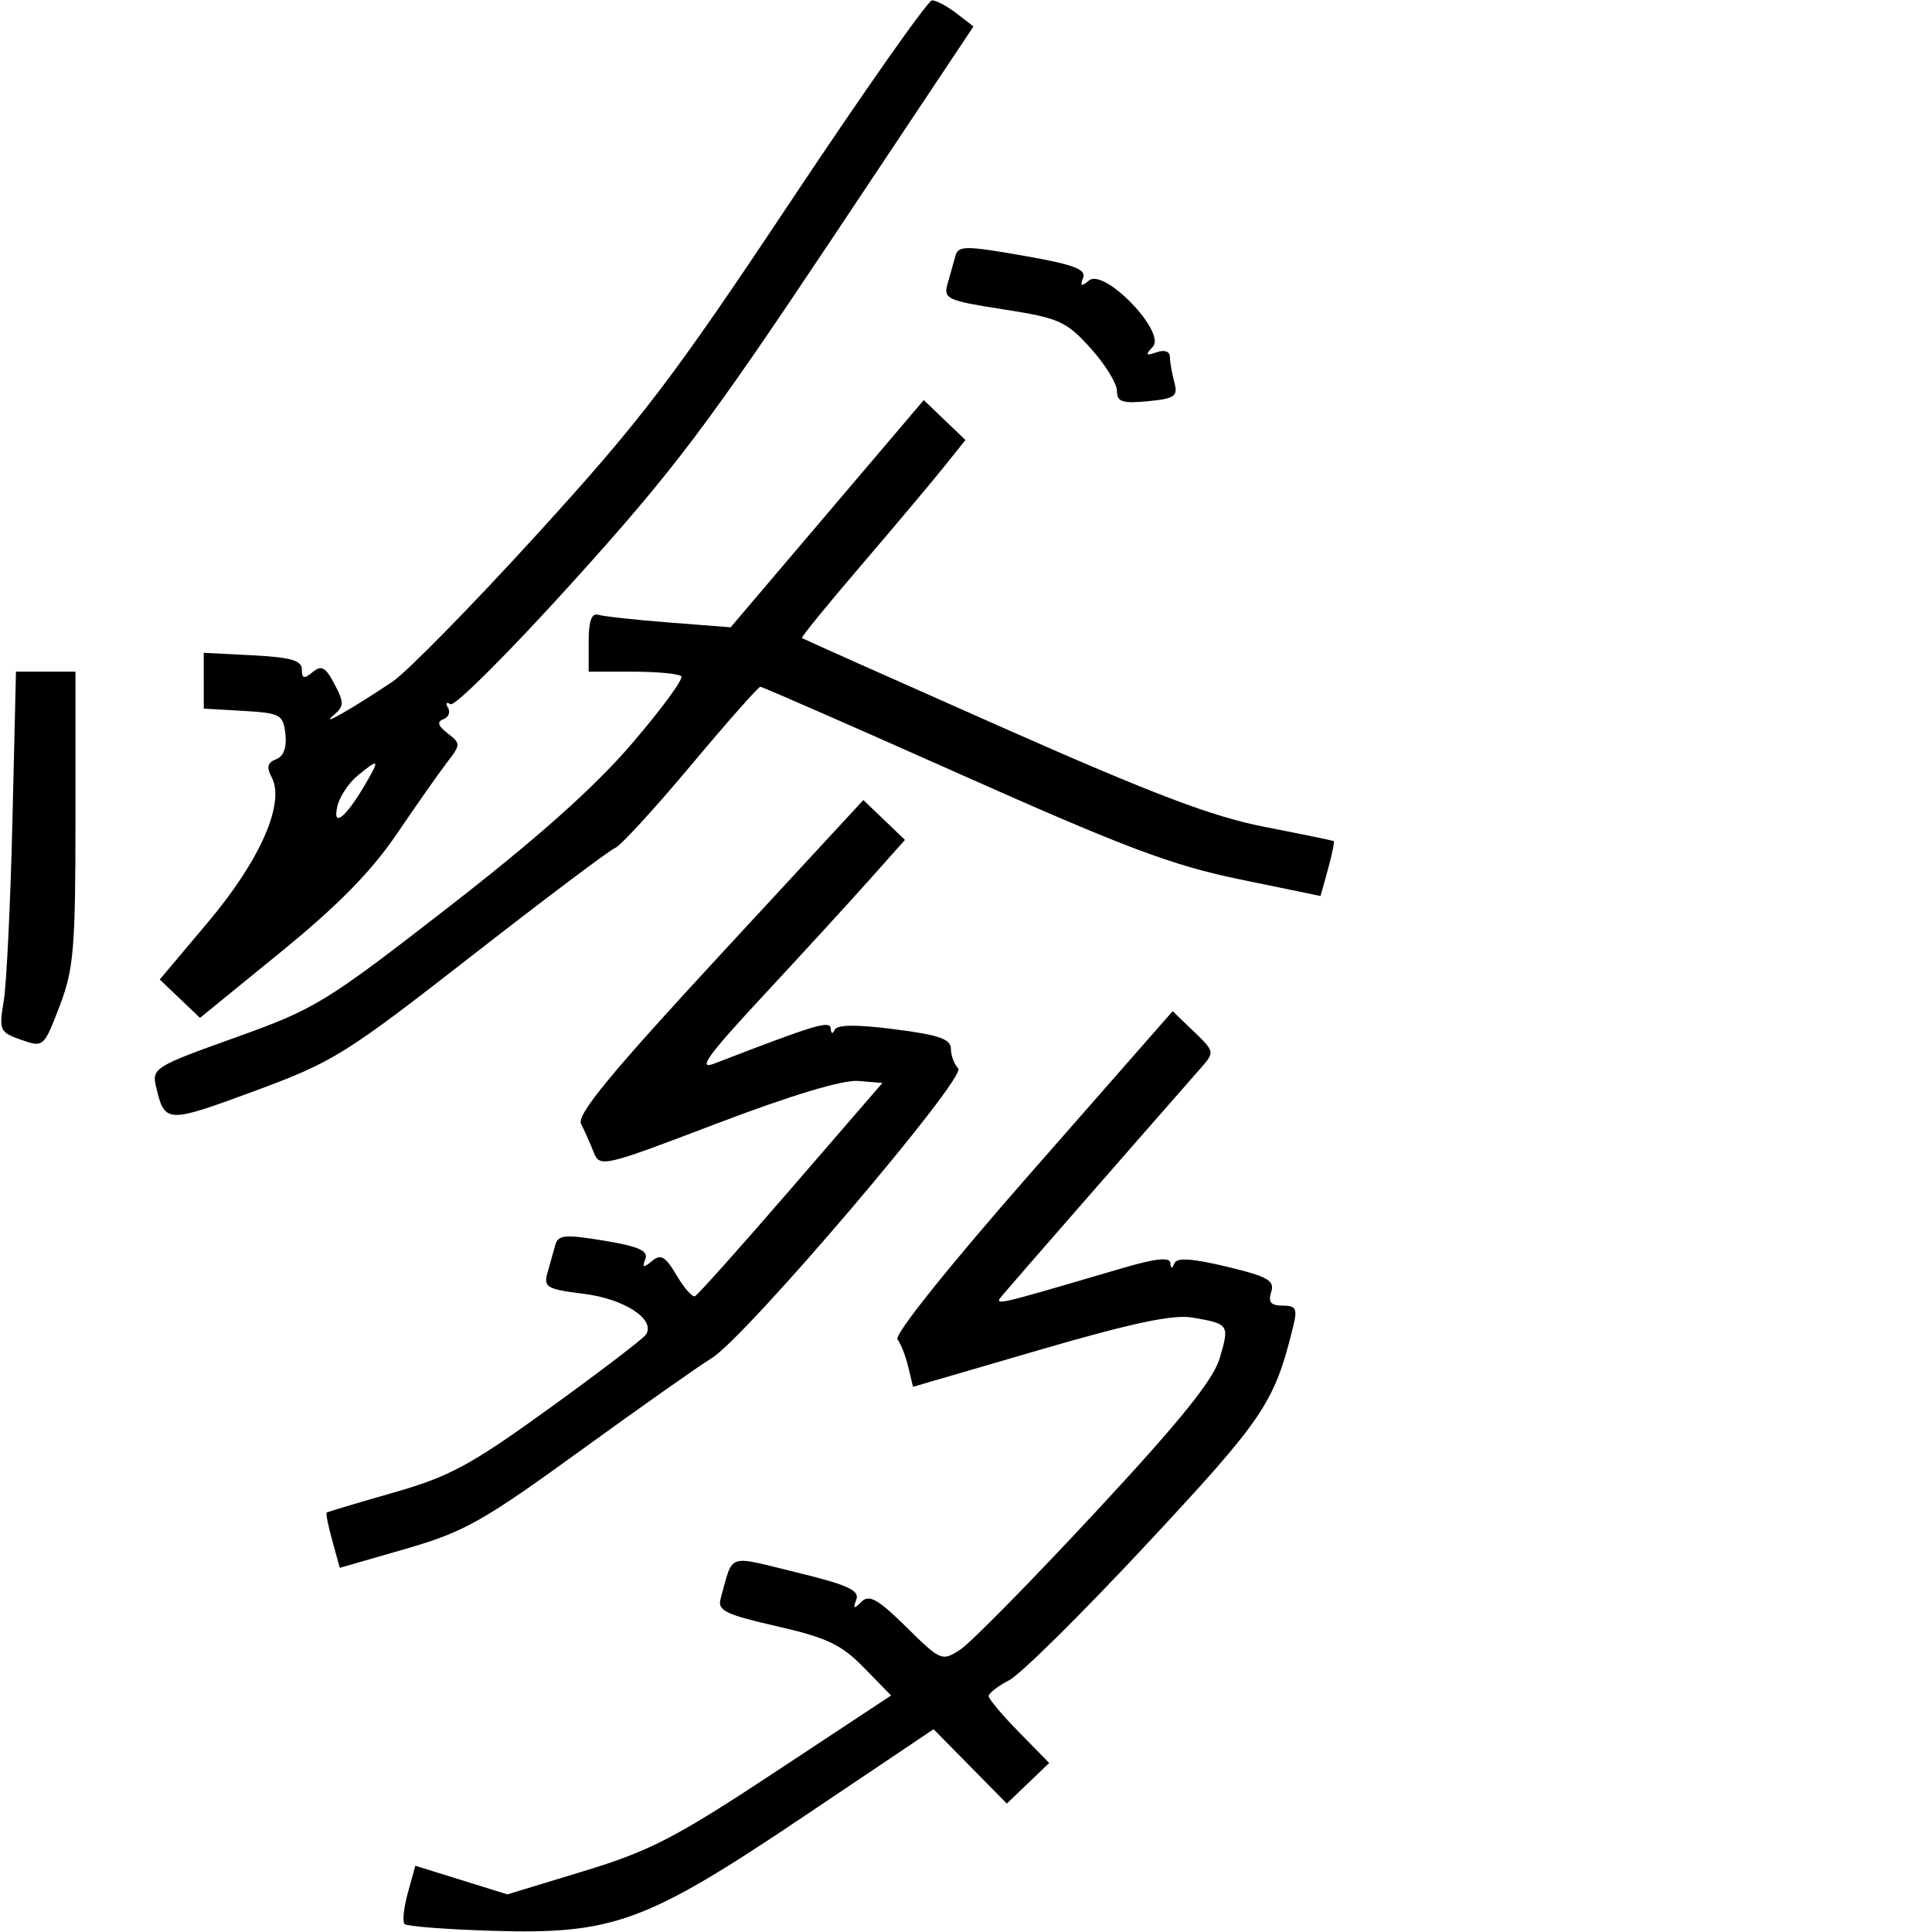 <svg xmlns="http://www.w3.org/2000/svg" width="256" height="256" viewBox="0 0 256 256" version="1.1">
	<path d="M 104.710 26.775 C 89.111 50.209, 84.986 55.623, 71.210 70.741 C 62.570 80.224, 53.925 89.039, 52 90.331 C 46.818 93.807, 42.261 96.413, 44.142 94.824 C 45.610 93.585, 45.629 93.140, 44.325 90.652 C 43.142 88.393, 42.595 88.091, 41.433 89.056 C 40.295 90, 40 89.929, 40 88.708 C 40 87.517, 38.535 87.095, 33.498 86.835 L 26.996 86.500 26.998 90.198 L 27 93.895 32.250 94.198 C 37.150 94.480, 37.521 94.684, 37.817 97.256 C 38.022 99.041, 37.589 100.221, 36.585 100.606 C 35.439 101.046, 35.286 101.665, 35.996 102.993 C 37.811 106.383, 34.489 113.962, 27.603 122.144 L 21.170 129.789 23.835 132.331 L 26.500 134.873 37.163 126.186 C 44.755 120.002, 49.195 115.484, 52.578 110.500 C 55.191 106.650, 58.184 102.390, 59.229 101.034 C 61.060 98.656, 61.063 98.517, 59.314 97.169 C 58.020 96.171, 57.860 95.636, 58.756 95.300 C 59.447 95.041, 59.715 94.348, 59.352 93.760 C 58.988 93.172, 59.143 92.971, 59.696 93.312 C 60.249 93.654, 67.581 86.319, 75.989 77.012 C 89.240 62.345, 93.789 56.321, 110.135 31.797 L 128.994 3.504 126.747 1.774 C 125.511 0.823, 124.050 0.046, 123.500 0.047 C 122.950 0.049, 114.495 12.076, 104.710 26.775 M 126.586 33.942 C 126.351 34.799, 125.886 36.456, 125.552 37.624 C 124.989 39.597, 125.514 39.835, 132.966 40.995 C 140.331 42.140, 141.273 42.559, 144.493 46.124 C 146.422 48.259, 148 50.804, 148 51.779 C 148 53.252, 148.694 53.487, 152.087 53.163 C 155.699 52.819, 156.107 52.525, 155.601 50.637 C 155.285 49.462, 155.021 47.952, 155.014 47.281 C 155.006 46.555, 154.294 46.311, 153.250 46.679 C 151.818 47.183, 151.728 47.049, 152.756 45.941 C 154.549 44.009, 146.327 35.484, 144.296 37.169 C 143.262 38.027, 143.083 37.947, 143.515 36.821 C 143.956 35.672, 142.252 35.041, 135.545 33.871 C 127.856 32.530, 126.971 32.537, 126.586 33.942 M 109.608 68.067 L 96.813 83.121 88.656 82.485 C 84.170 82.136, 79.938 81.673, 79.250 81.456 C 78.394 81.187, 78 82.313, 78 85.031 L 78 89 83.833 89 C 87.042 89, 89.940 89.273, 90.273 89.607 C 90.607 89.940, 87.644 93.979, 83.690 98.582 C 78.724 104.363, 71.211 111.057, 59.400 120.227 C 43.113 132.872, 41.770 133.693, 31.187 137.478 C 20.515 141.295, 20.099 141.552, 20.673 143.976 C 21.830 148.867, 22.047 148.877, 33.624 144.605 C 44.170 140.713, 45.668 139.783, 62.480 126.678 C 72.232 119.076, 80.794 112.633, 81.505 112.360 C 82.216 112.087, 86.729 107.169, 91.534 101.432 C 96.338 95.694, 100.485 91, 100.749 91 C 101.013 91, 112.990 96.242, 127.364 102.648 C 149.066 112.320, 155.322 114.672, 164.241 116.511 L 174.982 118.725 175.964 115.169 C 176.504 113.213, 176.845 111.543, 176.723 111.457 C 176.600 111.372, 172.480 110.520, 167.567 109.564 C 160.631 108.213, 152.807 105.244, 132.567 96.280 C 118.230 89.930, 106.392 84.649, 106.260 84.544 C 106.128 84.439, 109.653 80.111, 114.094 74.927 C 118.535 69.742, 123.464 63.881, 125.048 61.902 L 127.927 58.304 125.165 55.659 L 122.404 53.013 109.608 68.067 M 1.648 108.750 C 1.390 119.612, 0.872 130.354, 0.497 132.620 C -0.152 136.538, -0.039 136.791, 2.802 137.781 C 5.765 138.814, 5.808 138.776, 7.895 133.322 C 9.774 128.413, 10 125.736, 10 108.411 L 10 89 6.058 89 L 2.117 89 1.648 108.750 M 47.383 102.772 C 46.218 103.723, 45.016 105.538, 44.711 106.807 C 44.005 109.750, 45.757 108.419, 48.307 104.077 C 50.383 100.540, 50.286 100.403, 47.383 102.772 M 95.297 126.673 C 80.867 142.281, 76.389 147.723, 76.994 148.918 C 77.434 149.788, 78.178 151.461, 78.647 152.635 C 79.484 154.730, 79.787 154.660, 95 148.867 C 104.776 145.144, 111.685 143.063, 113.710 143.232 L 116.920 143.500 104.820 157.500 C 98.165 165.200, 92.433 171.617, 92.081 171.760 C 91.730 171.902, 90.629 170.642, 89.635 168.959 C 88.165 166.471, 87.559 166.121, 86.391 167.091 C 85.244 168.043, 85.066 167.992, 85.509 166.837 C 85.933 165.733, 84.641 165.156, 80.036 164.394 C 74.880 163.542, 73.947 163.622, 73.584 164.949 C 73.350 165.802, 72.885 167.459, 72.550 168.631 C 71.996 170.568, 72.435 170.824, 77.369 171.440 C 82.731 172.110, 86.858 174.803, 85.612 176.820 C 85.290 177.340, 79.563 181.715, 72.884 186.543 C 62.355 194.154, 59.595 195.648, 52.120 197.784 C 47.379 199.138, 43.400 200.329, 43.277 200.430 C 43.155 200.530, 43.497 202.218, 44.039 204.180 L 45.024 207.747 53.711 205.243 C 61.477 203.005, 63.929 201.630, 76.852 192.262 C 84.802 186.499, 92.651 180.967, 94.294 179.967 C 98.810 177.221, 128.151 142.751, 126.975 141.575 C 126.439 141.039, 126 139.863, 126 138.963 C 126 137.678, 124.393 137.123, 118.512 136.377 C 113.421 135.732, 110.885 135.759, 110.591 136.464 C 110.339 137.066, 110.125 136.995, 110.079 136.295 C 110.005 135.160, 108.159 135.715, 94.616 140.940 C 92.364 141.809, 93.788 139.839, 101.116 131.953 C 106.277 126.398, 112.618 119.476, 115.206 116.571 L 119.912 111.290 117.156 108.650 L 114.401 106.010 95.297 126.673 M 136.754 155.219 C 125.717 167.797, 118.452 176.866, 118.925 177.474 C 119.365 178.038, 120.006 179.684, 120.351 181.130 L 120.978 183.760 137.739 178.872 C 149.969 175.305, 155.444 174.146, 157.992 174.583 C 162.865 175.418, 162.932 175.517, 161.624 179.946 C 160.762 182.865, 156.437 188.226, 145.112 200.411 C 136.674 209.492, 128.644 217.658, 127.269 218.559 C 124.818 220.166, 124.679 220.108, 120.092 215.591 C 116.329 211.884, 115.168 211.230, 114.149 212.242 C 113.129 213.254, 112.996 213.199, 113.467 211.961 C 113.933 210.736, 112.316 209.999, 105.549 208.351 C 96.146 206.061, 97.209 205.693, 95.486 211.833 C 95.045 213.404, 96.110 213.926, 102.930 215.484 C 109.566 217, 111.486 217.913, 114.482 220.981 L 118.074 224.661 102.787 234.753 C 89.539 243.499, 86.148 245.257, 77.364 247.930 L 67.228 251.016 61.131 249.118 L 55.033 247.220 54.044 250.804 C 53.499 252.775, 53.303 254.638, 53.608 254.944 C 53.912 255.250, 59.087 255.653, 65.108 255.839 C 81.280 256.340, 85.542 254.776, 106.632 240.603 L 123.703 229.130 128.556 234.057 L 133.408 238.983 136.217 236.292 L 139.025 233.602 135.013 229.513 C 132.806 227.264, 131 225.115, 131 224.738 C 131 224.360, 132.238 223.406, 133.750 222.618 C 135.262 221.830, 143.475 213.698, 152 204.547 C 167.555 187.852, 168.845 185.932, 171.359 175.750 C 171.936 173.412, 171.726 173, 169.952 173 C 168.395 173, 168.011 172.542, 168.439 171.193 C 168.922 169.670, 167.996 169.143, 162.541 167.838 C 157.959 166.742, 155.937 166.612, 155.614 167.395 C 155.295 168.168, 155.134 168.154, 155.079 167.347 C 155.024 166.543, 153.110 166.748, 148.750 168.027 C 130.600 173.348, 131.567 173.149, 133.164 171.239 C 134.323 169.853, 149.413 152.571, 159.187 141.436 C 160.951 139.426, 160.925 139.303, 158.190 136.682 L 155.381 133.990 136.754 155.219" stroke="none" fill="black" fill-rule="evenodd"/>
</svg>